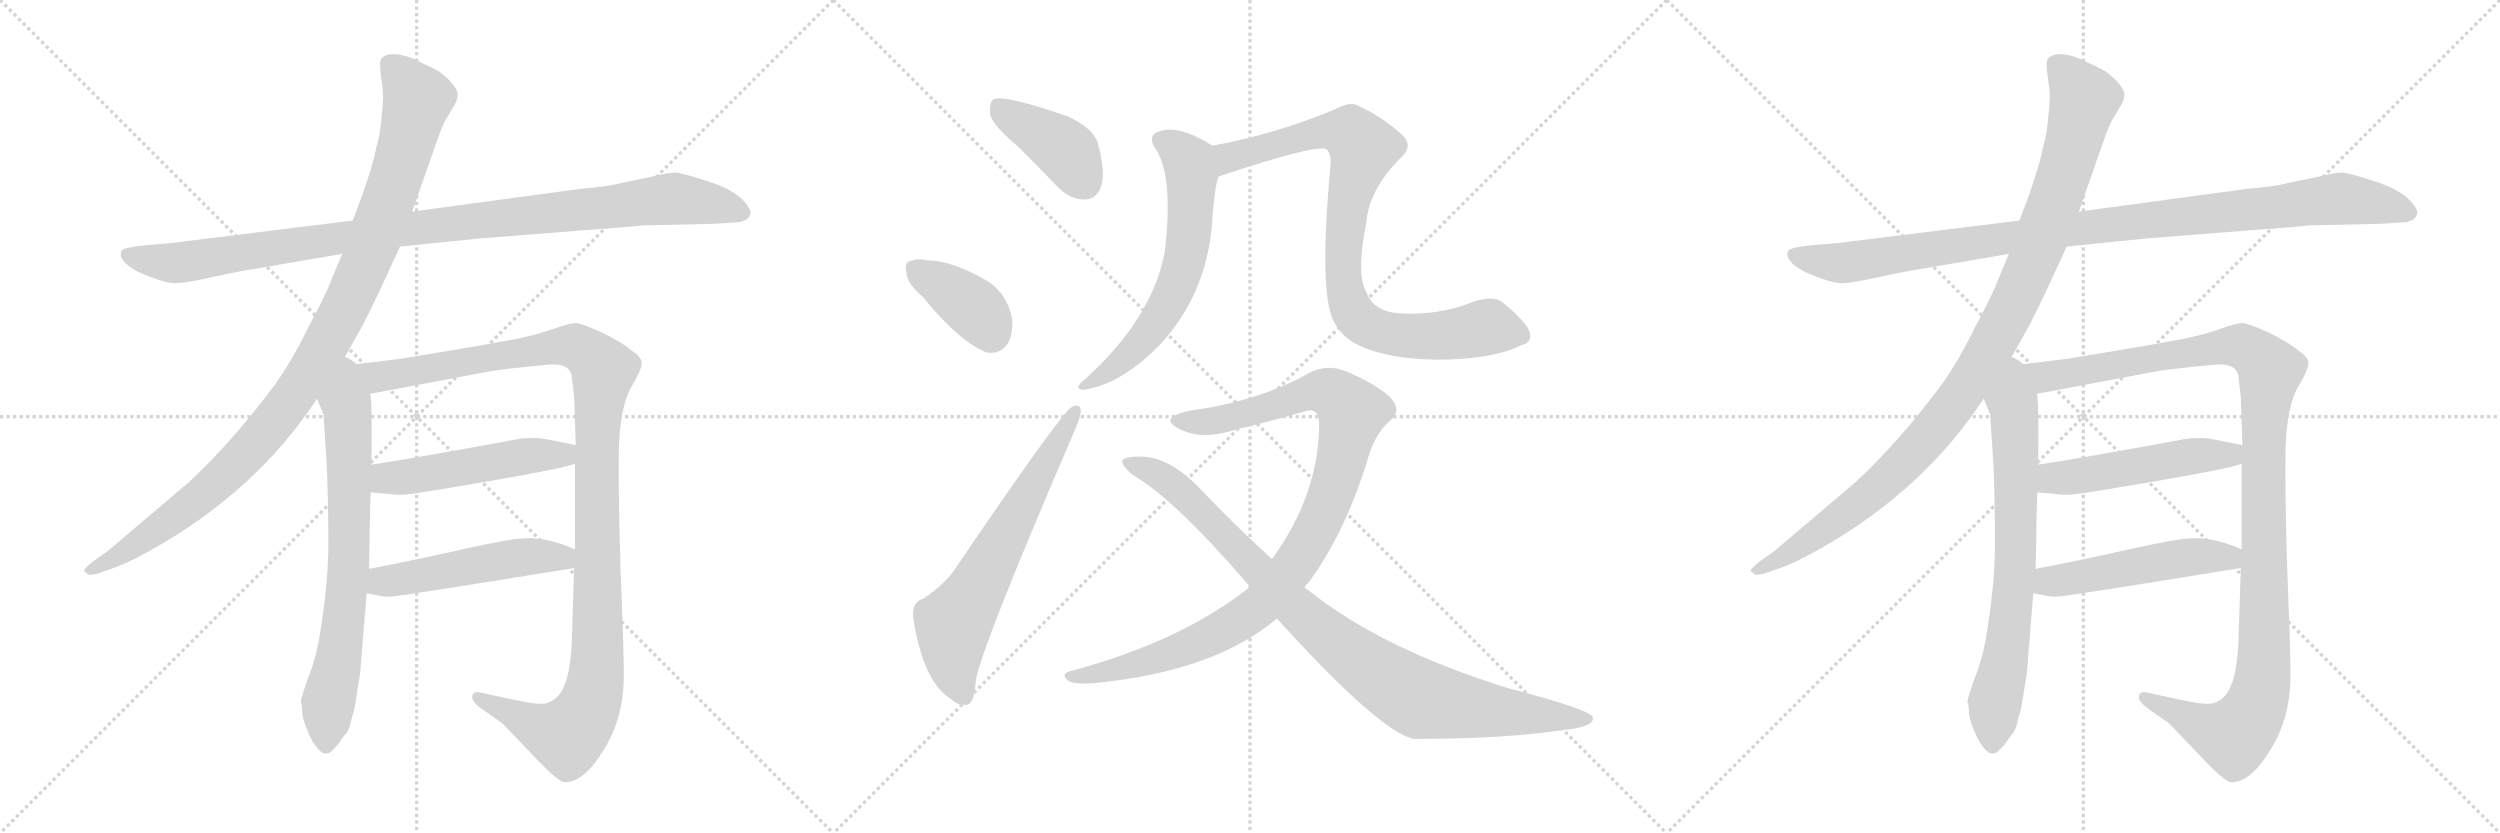 <svg version="1.1" viewBox="0 0 3072 1024" xmlns="http://www.w3.org/2000/svg">
  <g stroke="lightgray" stroke-dasharray="1,1" stroke-width="1" transform="scale(4, 4)">
    <line x1="0" y1="0" x2="256" y2="256"></line>
    <line x1="256" y1="0" x2="0" y2="256"></line>
    <line x1="128" y1="0" x2="128" y2="256"></line>
    <line x1="0" y1="128" x2="256" y2="128"></line>
    <line x1="256" y1="0" x2="512" y2="256"></line>
    <line x1="512" y1="0" x2="256" y2="256"></line>
    <line x1="384" y1="0" x2="384" y2="256"></line>
    <line x1="256" y1="128" x2="512" y2="128"></line>
    <line x1="512" y1="0" x2="768" y2="256"></line>
    <line x1="768" y1="0" x2="512" y2="256"></line>
    <line x1="640" y1="0" x2="640" y2="256"></line>
    <line x1="512" y1="128" x2="768" y2="128"></line>
  </g>
<g transform="scale(1, -1) translate(0, -850)">
   <style type="text/css">
    @keyframes keyframes0 {
      from {
       stroke: black;
       stroke-dashoffset: 1020;
       stroke-width: 128;
       }
       77% {
       animation-timing-function: step-end;
       stroke: black;
       stroke-dashoffset: 0;
       stroke-width: 128;
       }
       to {
       stroke: black;
       stroke-width: 1024;
       }
       }
       #make-me-a-hanzi-animation-0 {
         animation: keyframes0 1.08s both;
         animation-delay: 0s;
         animation-timing-function: linear;
       }
    @keyframes keyframes1 {
      from {
       stroke: black;
       stroke-dashoffset: 1046;
       stroke-width: 128;
       }
       77% {
       animation-timing-function: step-end;
       stroke: black;
       stroke-dashoffset: 0;
       stroke-width: 128;
       }
       to {
       stroke: black;
       stroke-width: 1024;
       }
       }
       #make-me-a-hanzi-animation-1 {
         animation: keyframes1 1.101s both;
         animation-delay: 1.08s;
         animation-timing-function: linear;
       }
    @keyframes keyframes2 {
      from {
       stroke: black;
       stroke-dashoffset: 716;
       stroke-width: 128;
       }
       70% {
       animation-timing-function: step-end;
       stroke: black;
       stroke-dashoffset: 0;
       stroke-width: 128;
       }
       to {
       stroke: black;
       stroke-width: 1024;
       }
       }
       #make-me-a-hanzi-animation-2 {
         animation: keyframes2 0.833s both;
         animation-delay: 2.181s;
         animation-timing-function: linear;
       }
    @keyframes keyframes3 {
      from {
       stroke: black;
       stroke-dashoffset: 1168;
       stroke-width: 128;
       }
       79% {
       animation-timing-function: step-end;
       stroke: black;
       stroke-dashoffset: 0;
       stroke-width: 128;
       }
       to {
       stroke: black;
       stroke-width: 1024;
       }
       }
       #make-me-a-hanzi-animation-3 {
         animation: keyframes3 1.201s both;
         animation-delay: 3.014s;
         animation-timing-function: linear;
       }
    @keyframes keyframes4 {
      from {
       stroke: black;
       stroke-dashoffset: 504;
       stroke-width: 128;
       }
       62% {
       animation-timing-function: step-end;
       stroke: black;
       stroke-dashoffset: 0;
       stroke-width: 128;
       }
       to {
       stroke: black;
       stroke-width: 1024;
       }
       }
       #make-me-a-hanzi-animation-4 {
         animation: keyframes4 0.66s both;
         animation-delay: 4.215s;
         animation-timing-function: linear;
       }
    @keyframes keyframes5 {
      from {
       stroke: black;
       stroke-dashoffset: 501;
       stroke-width: 128;
       }
       62% {
       animation-timing-function: step-end;
       stroke: black;
       stroke-dashoffset: 0;
       stroke-width: 128;
       }
       to {
       stroke: black;
       stroke-width: 1024;
       }
       }
       #make-me-a-hanzi-animation-5 {
         animation: keyframes5 0.658s both;
         animation-delay: 4.875s;
         animation-timing-function: linear;
       }
    @keyframes keyframes6 {
      from {
       stroke: black;
       stroke-dashoffset: 404;
       stroke-width: 128;
       }
       57% {
       animation-timing-function: step-end;
       stroke: black;
       stroke-dashoffset: 0;
       stroke-width: 128;
       }
       to {
       stroke: black;
       stroke-width: 1024;
       }
       }
       #make-me-a-hanzi-animation-6 {
         animation: keyframes6 0.579s both;
         animation-delay: 5.532s;
         animation-timing-function: linear;
       }
    @keyframes keyframes7 {
      from {
       stroke: black;
       stroke-dashoffset: 378;
       stroke-width: 128;
       }
       55% {
       animation-timing-function: step-end;
       stroke: black;
       stroke-dashoffset: 0;
       stroke-width: 128;
       }
       to {
       stroke: black;
       stroke-width: 1024;
       }
       }
       #make-me-a-hanzi-animation-7 {
         animation: keyframes7 0.558s both;
         animation-delay: 6.111s;
         animation-timing-function: linear;
       }
    @keyframes keyframes8 {
      from {
       stroke: black;
       stroke-dashoffset: 646;
       stroke-width: 128;
       }
       68% {
       animation-timing-function: step-end;
       stroke: black;
       stroke-dashoffset: 0;
       stroke-width: 128;
       }
       to {
       stroke: black;
       stroke-width: 1024;
       }
       }
       #make-me-a-hanzi-animation-8 {
         animation: keyframes8 0.776s both;
         animation-delay: 6.669s;
         animation-timing-function: linear;
       }
    @keyframes keyframes9 {
      from {
       stroke: black;
       stroke-dashoffset: 620;
       stroke-width: 128;
       }
       67% {
       animation-timing-function: step-end;
       stroke: black;
       stroke-dashoffset: 0;
       stroke-width: 128;
       }
       to {
       stroke: black;
       stroke-width: 1024;
       }
       }
       #make-me-a-hanzi-animation-9 {
         animation: keyframes9 0.755s both;
         animation-delay: 7.444s;
         animation-timing-function: linear;
       }
    @keyframes keyframes10 {
      from {
       stroke: black;
       stroke-dashoffset: 870;
       stroke-width: 128;
       }
       74% {
       animation-timing-function: step-end;
       stroke: black;
       stroke-dashoffset: 0;
       stroke-width: 128;
       }
       to {
       stroke: black;
       stroke-width: 1024;
       }
       }
       #make-me-a-hanzi-animation-10 {
         animation: keyframes10 0.958s both;
         animation-delay: 8.199s;
         animation-timing-function: linear;
       }
    @keyframes keyframes11 {
      from {
       stroke: black;
       stroke-dashoffset: 999;
       stroke-width: 128;
       }
       76% {
       animation-timing-function: step-end;
       stroke: black;
       stroke-dashoffset: 0;
       stroke-width: 128;
       }
       to {
       stroke: black;
       stroke-width: 1024;
       }
       }
       #make-me-a-hanzi-animation-11 {
         animation: keyframes11 1.063s both;
         animation-delay: 9.157s;
         animation-timing-function: linear;
       }
    @keyframes keyframes12 {
      from {
       stroke: black;
       stroke-dashoffset: 931;
       stroke-width: 128;
       }
       75% {
       animation-timing-function: step-end;
       stroke: black;
       stroke-dashoffset: 0;
       stroke-width: 128;
       }
       to {
       stroke: black;
       stroke-width: 1024;
       }
       }
       #make-me-a-hanzi-animation-12 {
         animation: keyframes12 1.008s both;
         animation-delay: 10.22s;
         animation-timing-function: linear;
       }
    @keyframes keyframes13 {
      from {
       stroke: black;
       stroke-dashoffset: 1020;
       stroke-width: 128;
       }
       77% {
       animation-timing-function: step-end;
       stroke: black;
       stroke-dashoffset: 0;
       stroke-width: 128;
       }
       to {
       stroke: black;
       stroke-width: 1024;
       }
       }
       #make-me-a-hanzi-animation-13 {
         animation: keyframes13 1.08s both;
         animation-delay: 11.228s;
         animation-timing-function: linear;
       }
    @keyframes keyframes14 {
      from {
       stroke: black;
       stroke-dashoffset: 1046;
       stroke-width: 128;
       }
       77% {
       animation-timing-function: step-end;
       stroke: black;
       stroke-dashoffset: 0;
       stroke-width: 128;
       }
       to {
       stroke: black;
       stroke-width: 1024;
       }
       }
       #make-me-a-hanzi-animation-14 {
         animation: keyframes14 1.101s both;
         animation-delay: 12.308s;
         animation-timing-function: linear;
       }
    @keyframes keyframes15 {
      from {
       stroke: black;
       stroke-dashoffset: 716;
       stroke-width: 128;
       }
       70% {
       animation-timing-function: step-end;
       stroke: black;
       stroke-dashoffset: 0;
       stroke-width: 128;
       }
       to {
       stroke: black;
       stroke-width: 1024;
       }
       }
       #make-me-a-hanzi-animation-15 {
         animation: keyframes15 0.833s both;
         animation-delay: 13.409s;
         animation-timing-function: linear;
       }
    @keyframes keyframes16 {
      from {
       stroke: black;
       stroke-dashoffset: 1168;
       stroke-width: 128;
       }
       79% {
       animation-timing-function: step-end;
       stroke: black;
       stroke-dashoffset: 0;
       stroke-width: 128;
       }
       to {
       stroke: black;
       stroke-width: 1024;
       }
       }
       #make-me-a-hanzi-animation-16 {
         animation: keyframes16 1.201s both;
         animation-delay: 14.242s;
         animation-timing-function: linear;
       }
    @keyframes keyframes17 {
      from {
       stroke: black;
       stroke-dashoffset: 504;
       stroke-width: 128;
       }
       62% {
       animation-timing-function: step-end;
       stroke: black;
       stroke-dashoffset: 0;
       stroke-width: 128;
       }
       to {
       stroke: black;
       stroke-width: 1024;
       }
       }
       #make-me-a-hanzi-animation-17 {
         animation: keyframes17 0.66s both;
         animation-delay: 15.442s;
         animation-timing-function: linear;
       }
    @keyframes keyframes18 {
      from {
       stroke: black;
       stroke-dashoffset: 501;
       stroke-width: 128;
       }
       62% {
       animation-timing-function: step-end;
       stroke: black;
       stroke-dashoffset: 0;
       stroke-width: 128;
       }
       to {
       stroke: black;
       stroke-width: 1024;
       }
       }
       #make-me-a-hanzi-animation-18 {
         animation: keyframes18 0.658s both;
         animation-delay: 16.102s;
         animation-timing-function: linear;
       }
</style>
<path d="M 491.5 547.0 L 589.5 557.0 L 716.5 567.0 Q 773.5 571.0 789.5 573.0 L 877.5 575.0 L 908.5 577.0 Q 922.5 580.0 922.5 590.0 Q 913.5 612.0 876.5 625.0 Q 840.5 637.0 830.5 638.0 Q 821.5 638.0 801.5 633.0 L 762.5 625.0 Q 749.5 621.0 713.5 618.0 L 506.5 590.0 L 433.5 579.0 L 223.5 553.0 Q 211.5 551.0 181.5 549.0 Q 151.5 546.0 149.5 542.0 Q 143.5 530.0 169.5 516.0 Q 203.5 501.0 217.5 502.0 Q 231.5 503.0 258.5 509.0 Q 285.5 515.0 297.5 517.0 L 420.5 538.0 L 491.5 547.0 Z" fill="lightgray"></path> 
<path d="M 417.5 400.0 L 445.5 450.0 Q 454.5 467.0 468.5 497.0 L 491.5 547.0 L 506.5 590.0 L 534.5 670.0 Q 544.5 699.0 549.5 706.0 L 558.5 721.0 Q 562.5 728.0 562.5 734.0 Q 562.5 740.0 552.5 751.0 Q 542.5 761.0 534.5 765.0 L 507.5 778.0 Q 479.5 789.0 468.5 778.0 Q 465.5 774.0 468.5 754.0 Q 471.5 734.0 470.5 727.0 Q 470.5 719.0 468.5 702.0 Q 466.5 684.0 465.5 681.0 L 461.5 665.0 Q 459.5 652.0 445.5 611.0 L 433.5 579.0 L 420.5 538.0 L 407.5 507.0 Q 401.5 490.0 379.5 449.0 Q 358.5 406.0 337.5 377.0 Q 285.5 307.0 231.5 257.0 L 132.5 173.0 L 115.5 161.0 Q 101.5 150.0 103.5 148.0 L 108.5 144.0 Q 109.5 143.0 119.5 145.0 L 136.5 151.0 Q 155.5 157.0 185.5 174.0 Q 314.5 246.0 389.5 360.0 L 417.5 400.0 Z" fill="lightgray"></path> 
<path d="M 389.5 360.0 L 397.5 341.0 L 401.5 279.0 Q 403.5 230.0 403.5 181.0 Q 403.5 131.0 391.5 61.0 Q 386.5 36.0 377.5 14.0 Q 369.5 -9.0 369.5 -13.0 Q 371.5 -15.0 371.5 -28.0 Q 374.5 -42.0 378.5 -49.0 Q 381.5 -59.0 390.5 -70.0 Q 399.5 -81.0 408.5 -72.0 Q 417.5 -63.0 418.5 -60.0 L 424.5 -52.0 Q 429.5 -47.0 431.5 -35.0 L 435.5 -21.0 L 442.5 22.0 L 450.5 121.0 L 453.5 151.0 Q 454.5 224.0 455.5 245.0 L 456.5 279.0 Q 457.5 365.0 454.5 366.0 C 446.5 436.0 362.5 423.0 389.5 360.0 Z" fill="lightgray"></path> 
<path d="M 706.5 280.0 L 706.5 175.0 L 705.5 152.0 L 702.5 59.0 Q 700.5 23.0 693.5 8.0 Q 687.5 -8.0 674.5 -13.0 Q 669.5 -16.0 653.5 -14.0 Q 639.5 -12.0 590.5 -1.0 Q 581.5 1.0 580.5 -5.0 Q 578.5 -11.0 590.5 -20.0 L 617.5 -39.0 L 660.5 -84.0 Q 684.5 -109.0 692.5 -111.0 Q 716.5 -113.0 741.5 -72.0 Q 767.5 -31.0 766.5 24.0 Q 766.5 53.0 762.5 152.0 Q 759.5 250.0 760.5 301.0 Q 762.5 351.0 775.5 374.0 Q 789.5 397.0 788.5 405.0 Q 787.5 412.0 776.5 419.0 Q 766.5 428.0 740.5 441.0 Q 714.5 453.0 707.5 453.0 Q 700.5 453.0 680.5 446.0 Q 660.5 439.0 645.5 436.0 Q 631.5 432.0 491.5 409.0 L 417.5 400.0 C 387.5 396.0 425.5 360.0 454.5 366.0 L 603.5 394.0 Q 621.5 397.0 674.5 402.0 Q 699.5 404.0 702.5 388.0 L 705.5 362.0 L 707.5 303.0 L 706.5 280.0 Z" fill="lightgray"></path> 
<path d="M 455.5 245.0 L 477.5 243.0 Q 492.5 241.0 503.5 243.0 Q 515.5 244.0 602.5 259.0 Q 689.5 274.0 706.5 280.0 C 735.5 288.0 736.5 297.0 707.5 303.0 L 672.5 310.0 Q 660.5 313.0 639.5 311.0 Q 515.5 288.0 456.5 279.0 C 426.5 274.0 425.5 248.0 455.5 245.0 Z" fill="lightgray"></path> 
<path d="M 450.5 121.0 L 461.5 119.0 Q 473.5 116.0 481.5 117.0 Q 489.5 117.0 705.5 152.0 C 735.5 157.0 734.5 164.0 706.5 175.0 Q 667.5 192.0 638.5 188.0 Q 628.5 188.0 572.5 176.0 Q 516.5 163.0 453.5 151.0 C 424.5 145.0 420.5 126.0 450.5 121.0 Z" fill="lightgray"></path> 
<path d="M 1252.0 669.0 Q 1274.0 647.0 1300.0 620.0 Q 1316.0 604.0 1334.0 605.0 Q 1347.0 605.0 1353.0 621.0 Q 1359.0 637.0 1349.0 674.0 Q 1343.0 693.0 1312.0 707.0 Q 1234.0 734.0 1221.0 728.0 Q 1215.0 724.0 1217.0 708.0 Q 1221.0 695.0 1252.0 669.0 Z" fill="lightgray"></path> 
<path d="M 1134.0 485.0 Q 1179.0 430.0 1212.0 417.0 Q 1230.0 414.0 1239.0 429.0 Q 1246.0 442.0 1243.0 462.0 Q 1236.0 489.0 1216.0 503.0 Q 1171.0 530.0 1140.0 530.0 Q 1127.0 533.0 1118.0 529.0 Q 1111.0 528.0 1114.0 514.0 Q 1115.0 501.0 1134.0 485.0 Z" fill="lightgray"></path> 
<path d="M 1134.0 114.0 Q 1121.0 111.0 1122.0 92.0 Q 1134.0 11.0 1170.0 -10.0 Q 1177.0 -17.0 1188.0 -16.0 Q 1197.0 -15.0 1199.0 13.0 Q 1205.0 53.0 1321.0 322.0 Q 1328.0 338.0 1328.0 345.0 Q 1328.0 355.0 1317.0 350.0 Q 1302.0 340.0 1177.0 156.0 Q 1164.0 134.0 1134.0 114.0 Z" fill="lightgray"></path> 
<path d="M 1490.0 671.0 Q 1447.0 698.0 1423.0 688.0 Q 1411.0 684.0 1418.0 670.0 Q 1443.0 637.0 1431.0 539.0 Q 1415.0 457.0 1331.0 382.0 Q 1319.0 372.0 1331.0 371.0 Q 1377.0 377.0 1426.0 427.0 Q 1481.0 487.0 1489.0 571.0 Q 1492.0 617.0 1497.0 633.0 C 1504.0 662.0 1504.0 663.0 1490.0 671.0 Z" fill="lightgray"></path> 
<path d="M 1870.0 426.0 Q 1886.0 430.0 1877.0 448.0 Q 1862.0 467.0 1844.0 480.0 Q 1832.0 487.0 1807.0 478.0 Q 1767.0 462.0 1718.0 465.0 Q 1687.0 468.0 1679.0 491.0 Q 1666.0 513.0 1679.0 577.0 Q 1682.0 616.0 1720.0 655.0 Q 1739.0 671.0 1721.0 686.0 Q 1696.0 708.0 1669.0 720.0 Q 1659.0 726.0 1639.0 715.0 Q 1566.0 685.0 1490.0 671.0 C 1461.0 665.0 1469.0 624.0 1497.0 633.0 Q 1614.0 672.0 1629.0 667.0 Q 1636.0 663.0 1635.0 648.0 Q 1620.0 486.0 1640.0 453.0 Q 1646.0 441.0 1660.0 431.0 Q 1696.0 409.0 1766.0 408.0 Q 1833.0 408.0 1870.0 426.0 Z" fill="lightgray"></path> 
<path d="M 1603.0 128.0 Q 1604.0 131.0 1607.0 133.0 Q 1650.0 190.0 1679.0 280.0 Q 1688.0 316.0 1708.0 333.0 Q 1724.0 346.0 1707.0 363.0 Q 1686.0 381.0 1653.0 394.0 Q 1631.0 403.0 1609.0 392.0 Q 1555.0 361.0 1480.0 348.0 Q 1452.0 345.0 1441.0 338.0 Q 1432.0 331.0 1451.0 322.0 Q 1478.0 309.0 1518.0 322.0 Q 1560.0 332.0 1602.0 344.0 Q 1620.0 351.0 1621.0 330.0 Q 1621.0 243.0 1563.0 163.0 L 1536.0 129.0 Q 1454.0 63.0 1318.0 26.0 Q 1302.0 23.0 1312.0 14.0 Q 1319.0 8.0 1349.0 11.0 Q 1494.0 26.0 1569.0 90.0 L 1603.0 128.0 Z" fill="lightgray"></path> 
<path d="M 1569.0 90.0 Q 1695.0 -49.0 1737.0 -58.0 Q 1849.0 -58.0 1921.0 -47.0 Q 1961.0 -43.0 1957.0 -31.0 Q 1954.0 -22.0 1851.0 5.0 Q 1698.0 53.0 1610.0 123.0 Q 1606.0 126.0 1603.0 128.0 L 1563.0 163.0 Q 1520.0 202.0 1477.0 247.0 Q 1438.0 289.0 1401.0 289.0 Q 1382.0 289.0 1379.0 284.0 Q 1378.0 277.0 1394.0 265.0 Q 1445.0 235.0 1536.0 129.0 L 1569.0 90.0 Z" fill="lightgray"></path> 
<path d="M 2539.5 547.0 L 2637.5 557.0 L 2764.5 567.0 Q 2821.5 571.0 2837.5 573.0 L 2925.5 575.0 L 2956.5 577.0 Q 2970.5 580.0 2970.5 590.0 Q 2961.5 612.0 2924.5 625.0 Q 2888.5 637.0 2878.5 638.0 Q 2869.5 638.0 2849.5 633.0 L 2810.5 625.0 Q 2797.5 621.0 2761.5 618.0 L 2554.5 590.0 L 2481.5 579.0 L 2271.5 553.0 Q 2259.5 551.0 2229.5 549.0 Q 2199.5 546.0 2197.5 542.0 Q 2191.5 530.0 2217.5 516.0 Q 2251.5 501.0 2265.5 502.0 Q 2279.5 503.0 2306.5 509.0 Q 2333.5 515.0 2345.5 517.0 L 2468.5 538.0 L 2539.5 547.0 Z" fill="lightgray"></path> 
<path d="M 2465.5 400.0 L 2493.5 450.0 Q 2502.5 467.0 2516.5 497.0 L 2539.5 547.0 L 2554.5 590.0 L 2582.5 670.0 Q 2592.5 699.0 2597.5 706.0 L 2606.5 721.0 Q 2610.5 728.0 2610.5 734.0 Q 2610.5 740.0 2600.5 751.0 Q 2590.5 761.0 2582.5 765.0 L 2555.5 778.0 Q 2527.5 789.0 2516.5 778.0 Q 2513.5 774.0 2516.5 754.0 Q 2519.5 734.0 2518.5 727.0 Q 2518.5 719.0 2516.5 702.0 Q 2514.5 684.0 2513.5 681.0 L 2509.5 665.0 Q 2507.5 652.0 2493.5 611.0 L 2481.5 579.0 L 2468.5 538.0 L 2455.5 507.0 Q 2449.5 490.0 2427.5 449.0 Q 2406.5 406.0 2385.5 377.0 Q 2333.5 307.0 2279.5 257.0 L 2180.5 173.0 L 2163.5 161.0 Q 2149.5 150.0 2151.5 148.0 L 2156.5 144.0 Q 2157.5 143.0 2167.5 145.0 L 2184.5 151.0 Q 2203.5 157.0 2233.5 174.0 Q 2362.5 246.0 2437.5 360.0 L 2465.5 400.0 Z" fill="lightgray"></path> 
<path d="M 2437.5 360.0 L 2445.5 341.0 L 2449.5 279.0 Q 2451.5 230.0 2451.5 181.0 Q 2451.5 131.0 2439.5 61.0 Q 2434.5 36.0 2425.5 14.0 Q 2417.5 -9.0 2417.5 -13.0 Q 2419.5 -15.0 2419.5 -28.0 Q 2422.5 -42.0 2426.5 -49.0 Q 2429.5 -59.0 2438.5 -70.0 Q 2447.5 -81.0 2456.5 -72.0 Q 2465.5 -63.0 2466.5 -60.0 L 2472.5 -52.0 Q 2477.5 -47.0 2479.5 -35.0 L 2483.5 -21.0 L 2490.5 22.0 L 2498.5 121.0 L 2501.5 151.0 Q 2502.5 224.0 2503.5 245.0 L 2504.5 279.0 Q 2505.5 365.0 2502.5 366.0 C 2494.5 436.0 2410.5 423.0 2437.5 360.0 Z" fill="lightgray"></path> 
<path d="M 2754.5 280.0 L 2754.5 175.0 L 2753.5 152.0 L 2750.5 59.0 Q 2748.5 23.0 2741.5 8.0 Q 2735.5 -8.0 2722.5 -13.0 Q 2717.5 -16.0 2701.5 -14.0 Q 2687.5 -12.0 2638.5 -1.0 Q 2629.5 1.0 2628.5 -5.0 Q 2626.5 -11.0 2638.5 -20.0 L 2665.5 -39.0 L 2708.5 -84.0 Q 2732.5 -109.0 2740.5 -111.0 Q 2764.5 -113.0 2789.5 -72.0 Q 2815.5 -31.0 2814.5 24.0 Q 2814.5 53.0 2810.5 152.0 Q 2807.5 250.0 2808.5 301.0 Q 2810.5 351.0 2823.5 374.0 Q 2837.5 397.0 2836.5 405.0 Q 2835.5 412.0 2824.5 419.0 Q 2814.5 428.0 2788.5 441.0 Q 2762.5 453.0 2755.5 453.0 Q 2748.5 453.0 2728.5 446.0 Q 2708.5 439.0 2693.5 436.0 Q 2679.5 432.0 2539.5 409.0 L 2465.5 400.0 C 2435.5 396.0 2473.5 360.0 2502.5 366.0 L 2651.5 394.0 Q 2669.5 397.0 2722.5 402.0 Q 2747.5 404.0 2750.5 388.0 L 2753.5 362.0 L 2755.5 303.0 L 2754.5 280.0 Z" fill="lightgray"></path> 
<path d="M 2503.5 245.0 L 2525.5 243.0 Q 2540.5 241.0 2551.5 243.0 Q 2563.5 244.0 2650.5 259.0 Q 2737.5 274.0 2754.5 280.0 C 2783.5 288.0 2784.5 297.0 2755.5 303.0 L 2720.5 310.0 Q 2708.5 313.0 2687.5 311.0 Q 2563.5 288.0 2504.5 279.0 C 2474.5 274.0 2473.5 248.0 2503.5 245.0 Z" fill="lightgray"></path> 
<path d="M 2498.5 121.0 L 2509.5 119.0 Q 2521.5 116.0 2529.5 117.0 Q 2537.5 117.0 2753.5 152.0 C 2783.5 157.0 2782.5 164.0 2754.5 175.0 Q 2715.5 192.0 2686.5 188.0 Q 2676.5 188.0 2620.5 176.0 Q 2564.5 163.0 2501.5 151.0 C 2472.5 145.0 2468.5 126.0 2498.5 121.0 Z" fill="lightgray"></path> 
      <clipPath id="make-me-a-hanzi-clip-0">
      <path d="M 491.5 547.0 L 589.5 557.0 L 716.5 567.0 Q 773.5 571.0 789.5 573.0 L 877.5 575.0 L 908.5 577.0 Q 922.5 580.0 922.5 590.0 Q 913.5 612.0 876.5 625.0 Q 840.5 637.0 830.5 638.0 Q 821.5 638.0 801.5 633.0 L 762.5 625.0 Q 749.5 621.0 713.5 618.0 L 506.5 590.0 L 433.5 579.0 L 223.5 553.0 Q 211.5 551.0 181.5 549.0 Q 151.5 546.0 149.5 542.0 Q 143.5 530.0 169.5 516.0 Q 203.5 501.0 217.5 502.0 Q 231.5 503.0 258.5 509.0 Q 285.5 515.0 297.5 517.0 L 420.5 538.0 L 491.5 547.0 Z" fill="lightgray"></path>
      </clipPath>
      <path clip-path="url(#make-me-a-hanzi-clip-0)" d="M 154.5 538.0 L 220.5 527.0 L 546.5 575.0 L 829.5 606.0 L 910.5 590.0 " fill="none" id="make-me-a-hanzi-animation-0" stroke-dasharray="892 1784" stroke-linecap="round"></path>

      <clipPath id="make-me-a-hanzi-clip-1">
      <path d="M 417.5 400.0 L 445.5 450.0 Q 454.5 467.0 468.5 497.0 L 491.5 547.0 L 506.5 590.0 L 534.5 670.0 Q 544.5 699.0 549.5 706.0 L 558.5 721.0 Q 562.5 728.0 562.5 734.0 Q 562.5 740.0 552.5 751.0 Q 542.5 761.0 534.5 765.0 L 507.5 778.0 Q 479.5 789.0 468.5 778.0 Q 465.5 774.0 468.5 754.0 Q 471.5 734.0 470.5 727.0 Q 470.5 719.0 468.5 702.0 Q 466.5 684.0 465.5 681.0 L 461.5 665.0 Q 459.5 652.0 445.5 611.0 L 433.5 579.0 L 420.5 538.0 L 407.5 507.0 Q 401.5 490.0 379.5 449.0 Q 358.5 406.0 337.5 377.0 Q 285.5 307.0 231.5 257.0 L 132.5 173.0 L 115.5 161.0 Q 101.5 150.0 103.5 148.0 L 108.5 144.0 Q 109.5 143.0 119.5 145.0 L 136.5 151.0 Q 155.5 157.0 185.5 174.0 Q 314.5 246.0 389.5 360.0 L 417.5 400.0 Z" fill="lightgray"></path>
      </clipPath>
      <path clip-path="url(#make-me-a-hanzi-clip-1)" d="M 477.5 772.0 L 513.5 728.0 L 483.5 621.0 L 449.5 528.0 L 391.5 411.0 L 329.5 322.0 L 279.5 269.0 L 197.5 202.0 L 107.5 148.0 " fill="none" id="make-me-a-hanzi-animation-1" stroke-dasharray="918 1836" stroke-linecap="round"></path>

      <clipPath id="make-me-a-hanzi-clip-2">
      <path d="M 389.5 360.0 L 397.5 341.0 L 401.5 279.0 Q 403.5 230.0 403.5 181.0 Q 403.5 131.0 391.5 61.0 Q 386.5 36.0 377.5 14.0 Q 369.5 -9.0 369.5 -13.0 Q 371.5 -15.0 371.5 -28.0 Q 374.5 -42.0 378.5 -49.0 Q 381.5 -59.0 390.5 -70.0 Q 399.5 -81.0 408.5 -72.0 Q 417.5 -63.0 418.5 -60.0 L 424.5 -52.0 Q 429.5 -47.0 431.5 -35.0 L 435.5 -21.0 L 442.5 22.0 L 450.5 121.0 L 453.5 151.0 Q 454.5 224.0 455.5 245.0 L 456.5 279.0 Q 457.5 365.0 454.5 366.0 C 446.5 436.0 362.5 423.0 389.5 360.0 Z" fill="lightgray"></path>
      </clipPath>
      <path clip-path="url(#make-me-a-hanzi-clip-2)" d="M 418.5 392.0 L 427.5 335.0 L 429.5 184.0 L 422.5 88.0 L 402.5 -19.0 L 400.5 -65.0 " fill="none" id="make-me-a-hanzi-animation-2" stroke-dasharray="588 1176" stroke-linecap="round"></path>

      <clipPath id="make-me-a-hanzi-clip-3">
      <path d="M 706.5 280.0 L 706.5 175.0 L 705.5 152.0 L 702.5 59.0 Q 700.5 23.0 693.5 8.0 Q 687.5 -8.0 674.5 -13.0 Q 669.5 -16.0 653.5 -14.0 Q 639.5 -12.0 590.5 -1.0 Q 581.5 1.0 580.5 -5.0 Q 578.5 -11.0 590.5 -20.0 L 617.5 -39.0 L 660.5 -84.0 Q 684.5 -109.0 692.5 -111.0 Q 716.5 -113.0 741.5 -72.0 Q 767.5 -31.0 766.5 24.0 Q 766.5 53.0 762.5 152.0 Q 759.5 250.0 760.5 301.0 Q 762.5 351.0 775.5 374.0 Q 789.5 397.0 788.5 405.0 Q 787.5 412.0 776.5 419.0 Q 766.5 428.0 740.5 441.0 Q 714.5 453.0 707.5 453.0 Q 700.5 453.0 680.5 446.0 Q 660.5 439.0 645.5 436.0 Q 631.5 432.0 491.5 409.0 L 417.5 400.0 C 387.5 396.0 425.5 360.0 454.5 366.0 L 603.5 394.0 Q 621.5 397.0 674.5 402.0 Q 699.5 404.0 702.5 388.0 L 705.5 362.0 L 707.5 303.0 L 706.5 280.0 Z" fill="lightgray"></path>
      </clipPath>
      <path clip-path="url(#make-me-a-hanzi-clip-3)" d="M 425.5 399.0 L 460.5 386.0 L 706.5 425.0 L 741.5 395.0 L 733.5 296.0 L 733.5 35.0 L 719.5 -28.0 L 697.5 -54.0 L 683.5 -52.0 L 587.5 -7.0 " fill="none" id="make-me-a-hanzi-animation-3" stroke-dasharray="1040 2080" stroke-linecap="round"></path>

      <clipPath id="make-me-a-hanzi-clip-4">
      <path d="M 455.5 245.0 L 477.5 243.0 Q 492.5 241.0 503.5 243.0 Q 515.5 244.0 602.5 259.0 Q 689.5 274.0 706.5 280.0 C 735.5 288.0 736.5 297.0 707.5 303.0 L 672.5 310.0 Q 660.5 313.0 639.5 311.0 Q 515.5 288.0 456.5 279.0 C 426.5 274.0 425.5 248.0 455.5 245.0 Z" fill="lightgray"></path>
      </clipPath>
      <path clip-path="url(#make-me-a-hanzi-clip-4)" d="M 461.5 250.0 L 473.5 261.0 L 647.5 290.0 L 692.5 291.0 L 700.5 298.0 " fill="none" id="make-me-a-hanzi-animation-4" stroke-dasharray="376 752" stroke-linecap="round"></path>

      <clipPath id="make-me-a-hanzi-clip-5">
      <path d="M 450.5 121.0 L 461.5 119.0 Q 473.5 116.0 481.5 117.0 Q 489.5 117.0 705.5 152.0 C 735.5 157.0 734.5 164.0 706.5 175.0 Q 667.5 192.0 638.5 188.0 Q 628.5 188.0 572.5 176.0 Q 516.5 163.0 453.5 151.0 C 424.5 145.0 420.5 126.0 450.5 121.0 Z" fill="lightgray"></path>
      </clipPath>
      <path clip-path="url(#make-me-a-hanzi-clip-5)" d="M 457.5 128.0 L 470.5 135.0 L 587.5 157.0 L 645.5 166.0 L 687.5 163.0 L 695.5 170.0 " fill="none" id="make-me-a-hanzi-animation-5" stroke-dasharray="373 746" stroke-linecap="round"></path>

      <clipPath id="make-me-a-hanzi-clip-6">
      <path d="M 1252.0 669.0 Q 1274.0 647.0 1300.0 620.0 Q 1316.0 604.0 1334.0 605.0 Q 1347.0 605.0 1353.0 621.0 Q 1359.0 637.0 1349.0 674.0 Q 1343.0 693.0 1312.0 707.0 Q 1234.0 734.0 1221.0 728.0 Q 1215.0 724.0 1217.0 708.0 Q 1221.0 695.0 1252.0 669.0 Z" fill="lightgray"></path>
      </clipPath>
      <path clip-path="url(#make-me-a-hanzi-clip-6)" d="M 1225.0 721.0 L 1313.0 662.0 L 1333.0 625.0 " fill="none" id="make-me-a-hanzi-animation-6" stroke-dasharray="276 552" stroke-linecap="round"></path>

      <clipPath id="make-me-a-hanzi-clip-7">
      <path d="M 1134.0 485.0 Q 1179.0 430.0 1212.0 417.0 Q 1230.0 414.0 1239.0 429.0 Q 1246.0 442.0 1243.0 462.0 Q 1236.0 489.0 1216.0 503.0 Q 1171.0 530.0 1140.0 530.0 Q 1127.0 533.0 1118.0 529.0 Q 1111.0 528.0 1114.0 514.0 Q 1115.0 501.0 1134.0 485.0 Z" fill="lightgray"></path>
      </clipPath>
      <path clip-path="url(#make-me-a-hanzi-clip-7)" d="M 1126.0 519.0 L 1197.0 471.0 L 1218.0 441.0 " fill="none" id="make-me-a-hanzi-animation-7" stroke-dasharray="250 500" stroke-linecap="round"></path>

      <clipPath id="make-me-a-hanzi-clip-8">
      <path d="M 1134.0 114.0 Q 1121.0 111.0 1122.0 92.0 Q 1134.0 11.0 1170.0 -10.0 Q 1177.0 -17.0 1188.0 -16.0 Q 1197.0 -15.0 1199.0 13.0 Q 1205.0 53.0 1321.0 322.0 Q 1328.0 338.0 1328.0 345.0 Q 1328.0 355.0 1317.0 350.0 Q 1302.0 340.0 1177.0 156.0 Q 1164.0 134.0 1134.0 114.0 Z" fill="lightgray"></path>
      </clipPath>
      <path clip-path="url(#make-me-a-hanzi-clip-8)" d="M 1184.0 -5.0 L 1171.0 35.0 L 1171.0 83.0 L 1321.0 343.0 " fill="none" id="make-me-a-hanzi-animation-8" stroke-dasharray="518 1036" stroke-linecap="round"></path>

      <clipPath id="make-me-a-hanzi-clip-9">
      <path d="M 1490.0 671.0 Q 1447.0 698.0 1423.0 688.0 Q 1411.0 684.0 1418.0 670.0 Q 1443.0 637.0 1431.0 539.0 Q 1415.0 457.0 1331.0 382.0 Q 1319.0 372.0 1331.0 371.0 Q 1377.0 377.0 1426.0 427.0 Q 1481.0 487.0 1489.0 571.0 Q 1492.0 617.0 1497.0 633.0 C 1504.0 662.0 1504.0 663.0 1490.0 671.0 Z" fill="lightgray"></path>
      </clipPath>
      <path clip-path="url(#make-me-a-hanzi-clip-9)" d="M 1426.0 678.0 L 1447.0 666.0 L 1462.0 646.0 L 1463.0 584.0 L 1454.0 523.0 L 1416.0 446.0 L 1383.0 409.0 L 1337.0 377.0 " fill="none" id="make-me-a-hanzi-animation-9" stroke-dasharray="492 984" stroke-linecap="round"></path>

      <clipPath id="make-me-a-hanzi-clip-10">
      <path d="M 1870.0 426.0 Q 1886.0 430.0 1877.0 448.0 Q 1862.0 467.0 1844.0 480.0 Q 1832.0 487.0 1807.0 478.0 Q 1767.0 462.0 1718.0 465.0 Q 1687.0 468.0 1679.0 491.0 Q 1666.0 513.0 1679.0 577.0 Q 1682.0 616.0 1720.0 655.0 Q 1739.0 671.0 1721.0 686.0 Q 1696.0 708.0 1669.0 720.0 Q 1659.0 726.0 1639.0 715.0 Q 1566.0 685.0 1490.0 671.0 C 1461.0 665.0 1469.0 624.0 1497.0 633.0 Q 1614.0 672.0 1629.0 667.0 Q 1636.0 663.0 1635.0 648.0 Q 1620.0 486.0 1640.0 453.0 Q 1646.0 441.0 1660.0 431.0 Q 1696.0 409.0 1766.0 408.0 Q 1833.0 408.0 1870.0 426.0 Z" fill="lightgray"></path>
      </clipPath>
      <path clip-path="url(#make-me-a-hanzi-clip-10)" d="M 1499.0 666.0 L 1511.0 656.0 L 1624.0 688.0 L 1660.0 685.0 L 1675.0 668.0 L 1658.0 611.0 L 1651.0 532.0 L 1655.0 484.0 L 1665.0 462.0 L 1687.0 446.0 L 1710.0 439.0 L 1760.0 437.0 L 1832.0 447.0 L 1868.0 439.0 " fill="none" id="make-me-a-hanzi-animation-10" stroke-dasharray="742 1484" stroke-linecap="round"></path>

      <clipPath id="make-me-a-hanzi-clip-11">
      <path d="M 1603.0 128.0 Q 1604.0 131.0 1607.0 133.0 Q 1650.0 190.0 1679.0 280.0 Q 1688.0 316.0 1708.0 333.0 Q 1724.0 346.0 1707.0 363.0 Q 1686.0 381.0 1653.0 394.0 Q 1631.0 403.0 1609.0 392.0 Q 1555.0 361.0 1480.0 348.0 Q 1452.0 345.0 1441.0 338.0 Q 1432.0 331.0 1451.0 322.0 Q 1478.0 309.0 1518.0 322.0 Q 1560.0 332.0 1602.0 344.0 Q 1620.0 351.0 1621.0 330.0 Q 1621.0 243.0 1563.0 163.0 L 1536.0 129.0 Q 1454.0 63.0 1318.0 26.0 Q 1302.0 23.0 1312.0 14.0 Q 1319.0 8.0 1349.0 11.0 Q 1494.0 26.0 1569.0 90.0 L 1603.0 128.0 Z" fill="lightgray"></path>
      </clipPath>
      <path clip-path="url(#make-me-a-hanzi-clip-11)" d="M 1449.0 332.0 L 1493.0 333.0 L 1625.0 370.0 L 1647.0 359.0 L 1661.0 340.0 L 1644.0 266.0 L 1622.0 210.0 L 1596.0 164.0 L 1555.0 111.0 L 1518.0 84.0 L 1455.0 53.0 L 1375.0 27.0 L 1318.0 18.0 " fill="none" id="make-me-a-hanzi-animation-11" stroke-dasharray="871 1742" stroke-linecap="round"></path>

      <clipPath id="make-me-a-hanzi-clip-12">
      <path d="M 1569.0 90.0 Q 1695.0 -49.0 1737.0 -58.0 Q 1849.0 -58.0 1921.0 -47.0 Q 1961.0 -43.0 1957.0 -31.0 Q 1954.0 -22.0 1851.0 5.0 Q 1698.0 53.0 1610.0 123.0 Q 1606.0 126.0 1603.0 128.0 L 1563.0 163.0 Q 1520.0 202.0 1477.0 247.0 Q 1438.0 289.0 1401.0 289.0 Q 1382.0 289.0 1379.0 284.0 Q 1378.0 277.0 1394.0 265.0 Q 1445.0 235.0 1536.0 129.0 L 1569.0 90.0 Z" fill="lightgray"></path>
      </clipPath>
      <path clip-path="url(#make-me-a-hanzi-clip-12)" d="M 1385.0 282.0 L 1426.0 265.0 L 1447.0 249.0 L 1615.0 81.0 L 1729.0 -1.0 L 1747.0 -10.0 L 1814.0 -21.0 L 1952.0 -33.0 " fill="none" id="make-me-a-hanzi-animation-12" stroke-dasharray="803 1606" stroke-linecap="round"></path>

      <clipPath id="make-me-a-hanzi-clip-13">
      <path d="M 2539.5 547.0 L 2637.5 557.0 L 2764.5 567.0 Q 2821.5 571.0 2837.5 573.0 L 2925.5 575.0 L 2956.5 577.0 Q 2970.5 580.0 2970.5 590.0 Q 2961.5 612.0 2924.5 625.0 Q 2888.5 637.0 2878.5 638.0 Q 2869.5 638.0 2849.5 633.0 L 2810.5 625.0 Q 2797.5 621.0 2761.5 618.0 L 2554.5 590.0 L 2481.5 579.0 L 2271.5 553.0 Q 2259.5 551.0 2229.5 549.0 Q 2199.5 546.0 2197.5 542.0 Q 2191.5 530.0 2217.5 516.0 Q 2251.5 501.0 2265.5 502.0 Q 2279.5 503.0 2306.5 509.0 Q 2333.5 515.0 2345.5 517.0 L 2468.5 538.0 L 2539.5 547.0 Z" fill="lightgray"></path>
      </clipPath>
      <path clip-path="url(#make-me-a-hanzi-clip-13)" d="M 2202.5 538.0 L 2268.5 527.0 L 2594.5 575.0 L 2877.5 606.0 L 2958.5 590.0 " fill="none" id="make-me-a-hanzi-animation-13" stroke-dasharray="892 1784" stroke-linecap="round"></path>

      <clipPath id="make-me-a-hanzi-clip-14">
      <path d="M 2465.5 400.0 L 2493.5 450.0 Q 2502.5 467.0 2516.5 497.0 L 2539.5 547.0 L 2554.5 590.0 L 2582.5 670.0 Q 2592.5 699.0 2597.5 706.0 L 2606.5 721.0 Q 2610.5 728.0 2610.5 734.0 Q 2610.5 740.0 2600.5 751.0 Q 2590.5 761.0 2582.5 765.0 L 2555.5 778.0 Q 2527.5 789.0 2516.5 778.0 Q 2513.5 774.0 2516.5 754.0 Q 2519.5 734.0 2518.5 727.0 Q 2518.5 719.0 2516.5 702.0 Q 2514.5 684.0 2513.5 681.0 L 2509.5 665.0 Q 2507.5 652.0 2493.5 611.0 L 2481.5 579.0 L 2468.5 538.0 L 2455.5 507.0 Q 2449.5 490.0 2427.5 449.0 Q 2406.5 406.0 2385.5 377.0 Q 2333.5 307.0 2279.5 257.0 L 2180.5 173.0 L 2163.5 161.0 Q 2149.5 150.0 2151.5 148.0 L 2156.5 144.0 Q 2157.5 143.0 2167.5 145.0 L 2184.5 151.0 Q 2203.5 157.0 2233.5 174.0 Q 2362.5 246.0 2437.5 360.0 L 2465.5 400.0 Z" fill="lightgray"></path>
      </clipPath>
      <path clip-path="url(#make-me-a-hanzi-clip-14)" d="M 2525.5 772.0 L 2561.5 728.0 L 2531.5 621.0 L 2497.5 528.0 L 2439.5 411.0 L 2377.5 322.0 L 2327.5 269.0 L 2245.5 202.0 L 2155.5 148.0 " fill="none" id="make-me-a-hanzi-animation-14" stroke-dasharray="918 1836" stroke-linecap="round"></path>

      <clipPath id="make-me-a-hanzi-clip-15">
      <path d="M 2437.5 360.0 L 2445.5 341.0 L 2449.5 279.0 Q 2451.5 230.0 2451.5 181.0 Q 2451.5 131.0 2439.5 61.0 Q 2434.5 36.0 2425.5 14.0 Q 2417.5 -9.0 2417.5 -13.0 Q 2419.5 -15.0 2419.5 -28.0 Q 2422.5 -42.0 2426.5 -49.0 Q 2429.5 -59.0 2438.5 -70.0 Q 2447.5 -81.0 2456.5 -72.0 Q 2465.5 -63.0 2466.5 -60.0 L 2472.5 -52.0 Q 2477.5 -47.0 2479.5 -35.0 L 2483.5 -21.0 L 2490.5 22.0 L 2498.5 121.0 L 2501.5 151.0 Q 2502.5 224.0 2503.5 245.0 L 2504.5 279.0 Q 2505.5 365.0 2502.5 366.0 C 2494.5 436.0 2410.5 423.0 2437.5 360.0 Z" fill="lightgray"></path>
      </clipPath>
      <path clip-path="url(#make-me-a-hanzi-clip-15)" d="M 2466.5 392.0 L 2475.5 335.0 L 2477.5 184.0 L 2470.5 88.0 L 2450.5 -19.0 L 2448.5 -65.0 " fill="none" id="make-me-a-hanzi-animation-15" stroke-dasharray="588 1176" stroke-linecap="round"></path>

      <clipPath id="make-me-a-hanzi-clip-16">
      <path d="M 2754.5 280.0 L 2754.5 175.0 L 2753.5 152.0 L 2750.5 59.0 Q 2748.5 23.0 2741.5 8.0 Q 2735.5 -8.0 2722.5 -13.0 Q 2717.5 -16.0 2701.5 -14.0 Q 2687.5 -12.0 2638.5 -1.0 Q 2629.5 1.0 2628.5 -5.0 Q 2626.5 -11.0 2638.5 -20.0 L 2665.5 -39.0 L 2708.5 -84.0 Q 2732.5 -109.0 2740.5 -111.0 Q 2764.5 -113.0 2789.5 -72.0 Q 2815.5 -31.0 2814.5 24.0 Q 2814.5 53.0 2810.5 152.0 Q 2807.5 250.0 2808.5 301.0 Q 2810.5 351.0 2823.5 374.0 Q 2837.5 397.0 2836.5 405.0 Q 2835.5 412.0 2824.5 419.0 Q 2814.5 428.0 2788.5 441.0 Q 2762.5 453.0 2755.5 453.0 Q 2748.5 453.0 2728.5 446.0 Q 2708.5 439.0 2693.5 436.0 Q 2679.5 432.0 2539.5 409.0 L 2465.5 400.0 C 2435.5 396.0 2473.5 360.0 2502.5 366.0 L 2651.5 394.0 Q 2669.5 397.0 2722.5 402.0 Q 2747.5 404.0 2750.5 388.0 L 2753.5 362.0 L 2755.5 303.0 L 2754.5 280.0 Z" fill="lightgray"></path>
      </clipPath>
      <path clip-path="url(#make-me-a-hanzi-clip-16)" d="M 2473.5 399.0 L 2508.5 386.0 L 2754.5 425.0 L 2789.5 395.0 L 2781.5 296.0 L 2781.5 35.0 L 2767.5 -28.0 L 2745.5 -54.0 L 2731.5 -52.0 L 2635.5 -7.0 " fill="none" id="make-me-a-hanzi-animation-16" stroke-dasharray="1040 2080" stroke-linecap="round"></path>

      <clipPath id="make-me-a-hanzi-clip-17">
      <path d="M 2503.5 245.0 L 2525.5 243.0 Q 2540.5 241.0 2551.5 243.0 Q 2563.5 244.0 2650.5 259.0 Q 2737.5 274.0 2754.5 280.0 C 2783.5 288.0 2784.5 297.0 2755.5 303.0 L 2720.5 310.0 Q 2708.5 313.0 2687.5 311.0 Q 2563.5 288.0 2504.5 279.0 C 2474.5 274.0 2473.5 248.0 2503.5 245.0 Z" fill="lightgray"></path>
      </clipPath>
      <path clip-path="url(#make-me-a-hanzi-clip-17)" d="M 2509.5 250.0 L 2521.5 261.0 L 2695.5 290.0 L 2740.5 291.0 L 2748.5 298.0 " fill="none" id="make-me-a-hanzi-animation-17" stroke-dasharray="376 752" stroke-linecap="round"></path>

      <clipPath id="make-me-a-hanzi-clip-18">
      <path d="M 2498.5 121.0 L 2509.5 119.0 Q 2521.5 116.0 2529.5 117.0 Q 2537.5 117.0 2753.5 152.0 C 2783.5 157.0 2782.5 164.0 2754.5 175.0 Q 2715.5 192.0 2686.5 188.0 Q 2676.5 188.0 2620.5 176.0 Q 2564.5 163.0 2501.5 151.0 C 2472.5 145.0 2468.5 126.0 2498.5 121.0 Z" fill="lightgray"></path>
      </clipPath>
      <path clip-path="url(#make-me-a-hanzi-clip-18)" d="M 2505.5 128.0 L 2518.5 135.0 L 2635.5 157.0 L 2693.5 166.0 L 2735.5 163.0 L 2743.5 170.0 " fill="none" id="make-me-a-hanzi-animation-18" stroke-dasharray="373 746" stroke-linecap="round"></path>

</g>
</svg>

